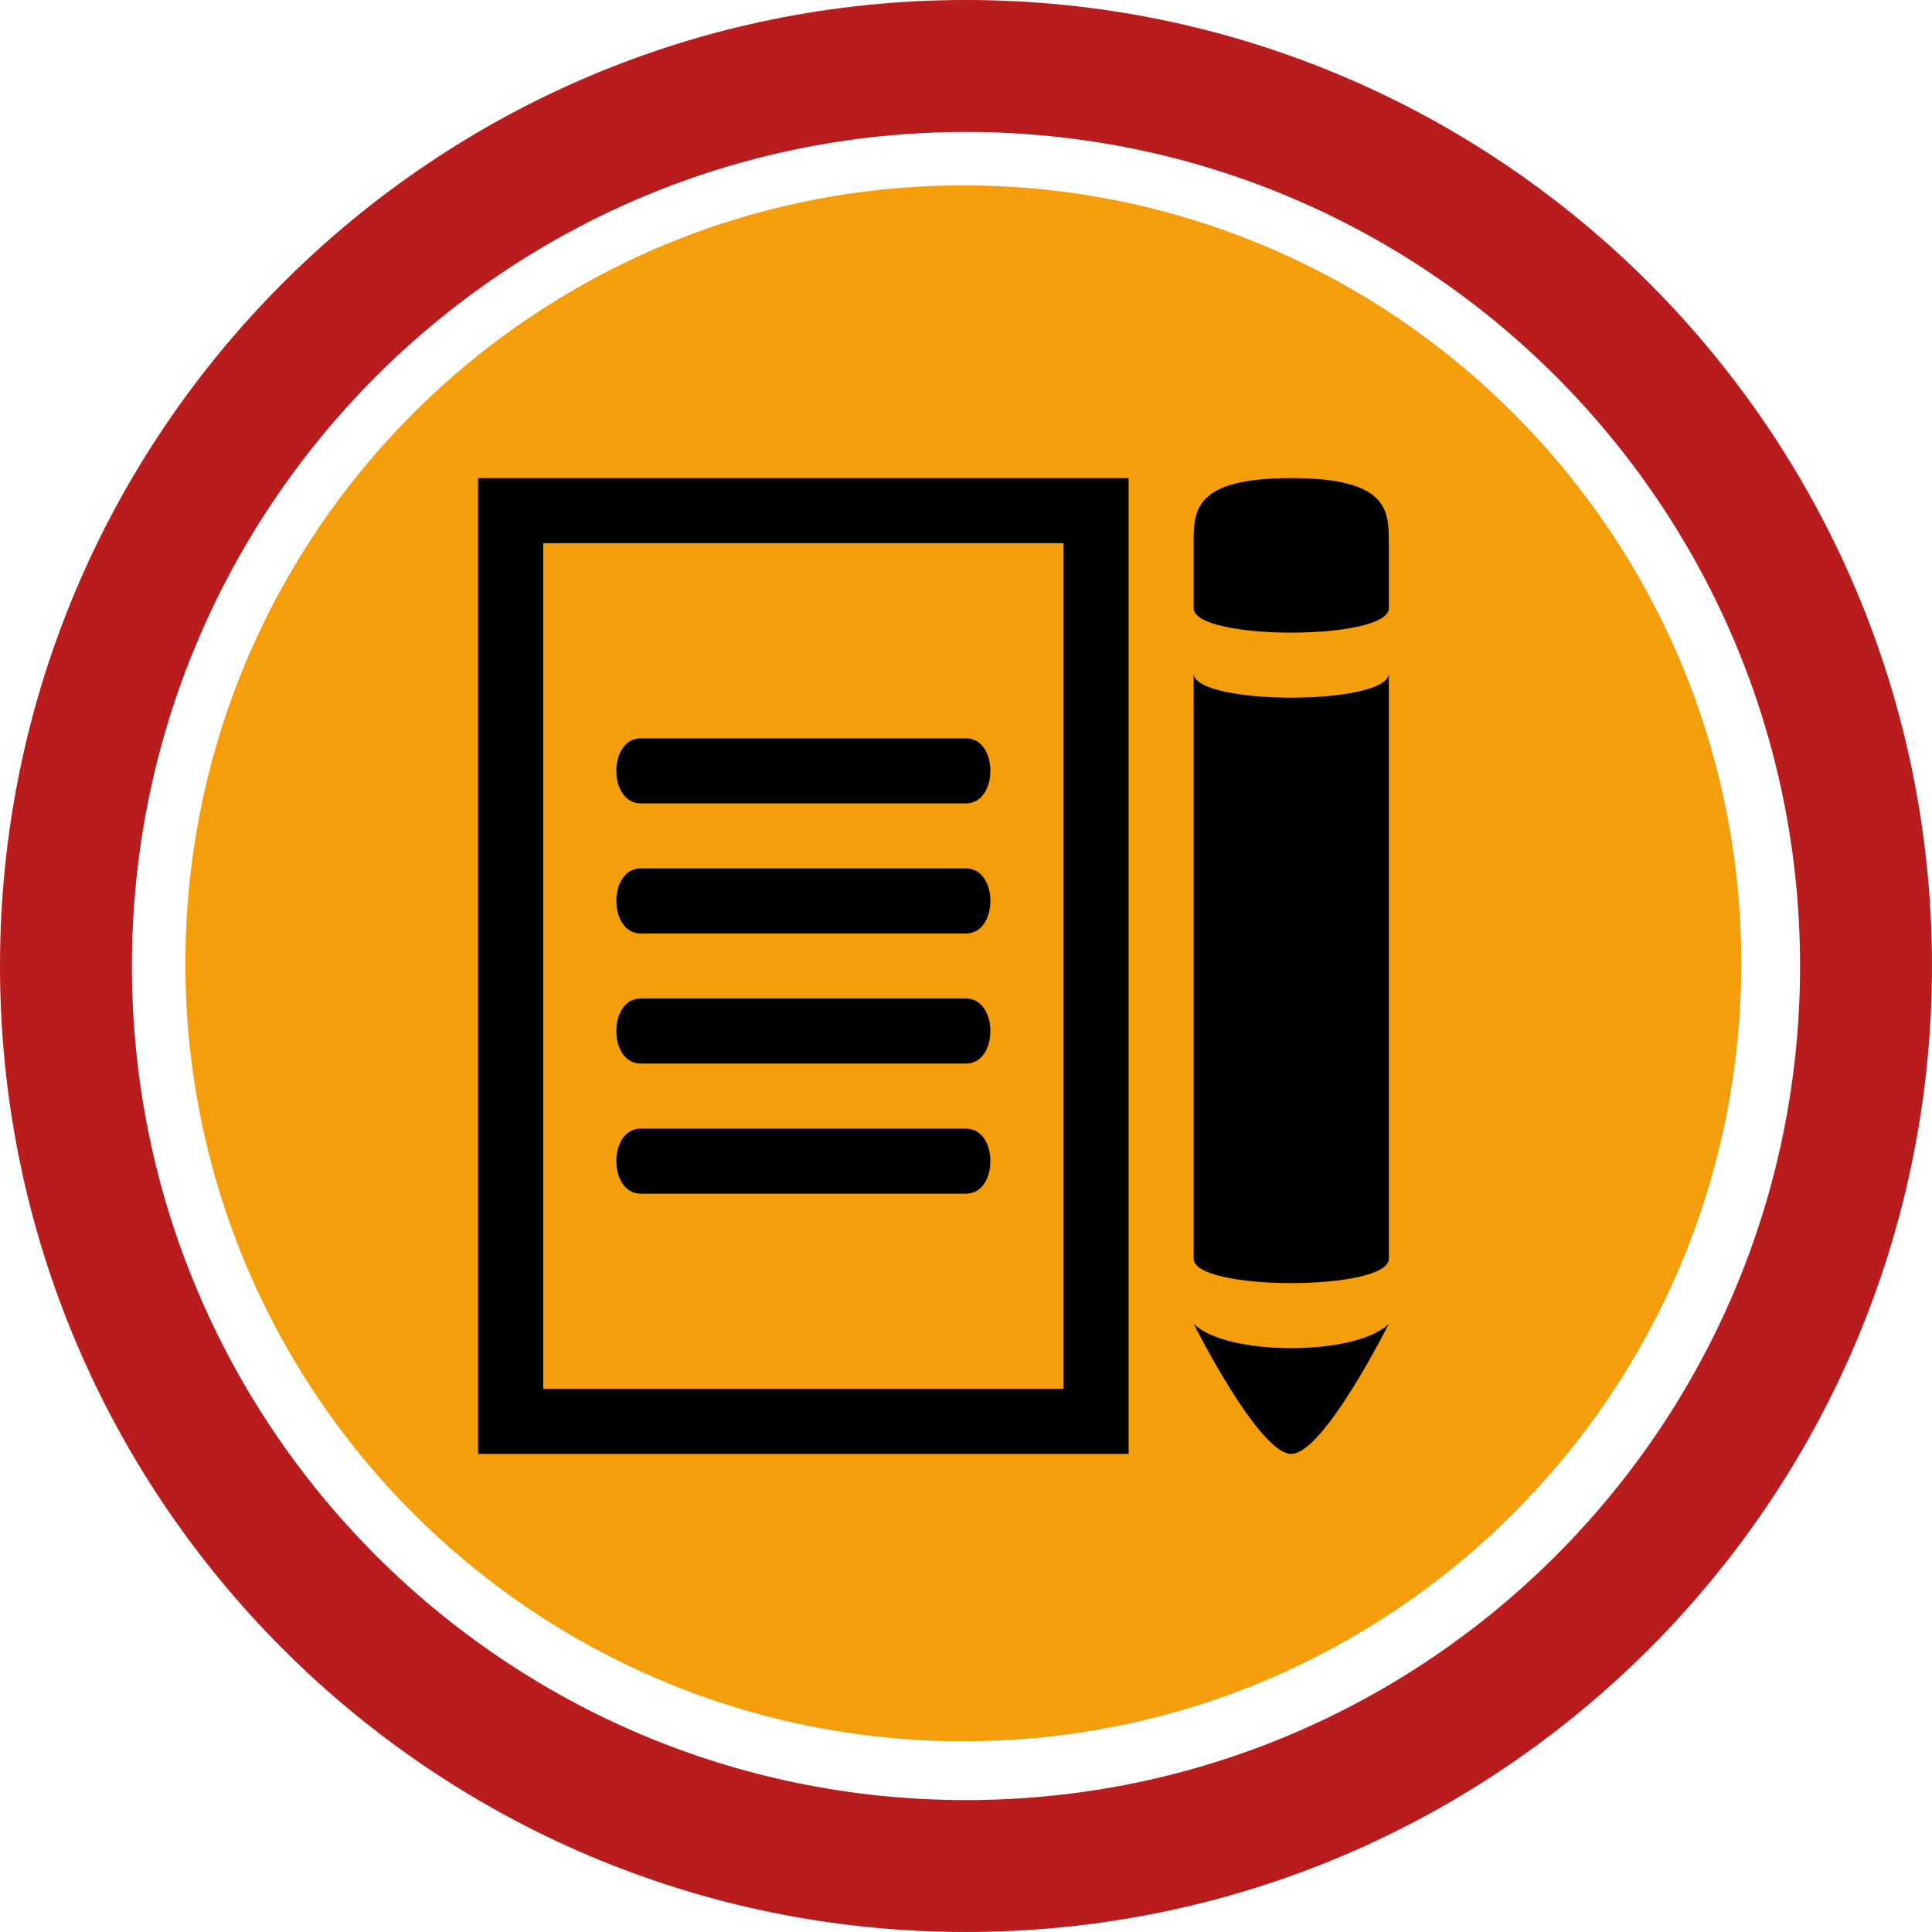 <svg fill="none" height="198" viewBox="0 0 198 198" width="198" xmlns="http://www.w3.org/2000/svg"><path d="m98.999 0c-54.676 0-98.999 44.323-98.999 98.999 0 54.675 44.323 98.999 98.999 98.999 54.675 0 98.999-44.324 98.999-98.999 0-54.676-44.324-98.999-98.999-98.999zm0 184.48c-47.209 0-85.479-38.27-85.479-85.478 0-47.209 38.271-85.479 85.479-85.479s85.479 38.271 85.479 85.479-38.271 85.478-85.479 85.478z" fill="#b91c1c"/><path d="m178.454 98.729c0 44.03-35.694 79.724-79.726 79.724-44.033 0-79.728-35.693-79.728-79.724 0-44.033 35.694-79.729 79.728-79.729 44.031 0 79.726 35.696 79.726 79.729z" fill="#f59e0b"/><g fill="#000"><path d="m115.667 49v100h-66.667v-100zm-6.667 6.667h-53.333v86.666h53.333zm-43.333 20h33.333c3.333 0 3.333 6.667 0 6.667h-33.333c-3.333 0-3.333-6.667 0-6.667zm0 13.333h33.333c3.333 0 3.333 6.667 0 6.667h-33.333c-3.333 0-3.333-6.667 0-6.667zm0 13.333h33.333c3.333 0 3.333 6.667 0 6.667h-33.333c-3.333 0-3.333-6.667 0-6.667zm0 13.334h33.333c3.333 0 3.333 6.666 0 6.666h-33.333c-3.333 0-3.333-6.666 0-6.666z"/><path d="m122.333 135.667c3.334 3.333 16.667 3.333 20 0 0 0-6.666 13.333-10 13.333-3.333 0-10-13.333-10-13.333zm0-66.667c0 3.333 20 3.333 20 0v60c0 3.333-20 3.333-20 0zm10-20c-10 0-10 3.333-10 6.667v6.667c0 3.333 20 3.333 20 0v-6.667c0-3.333 0-6.667-10-6.667z"/></g></svg>